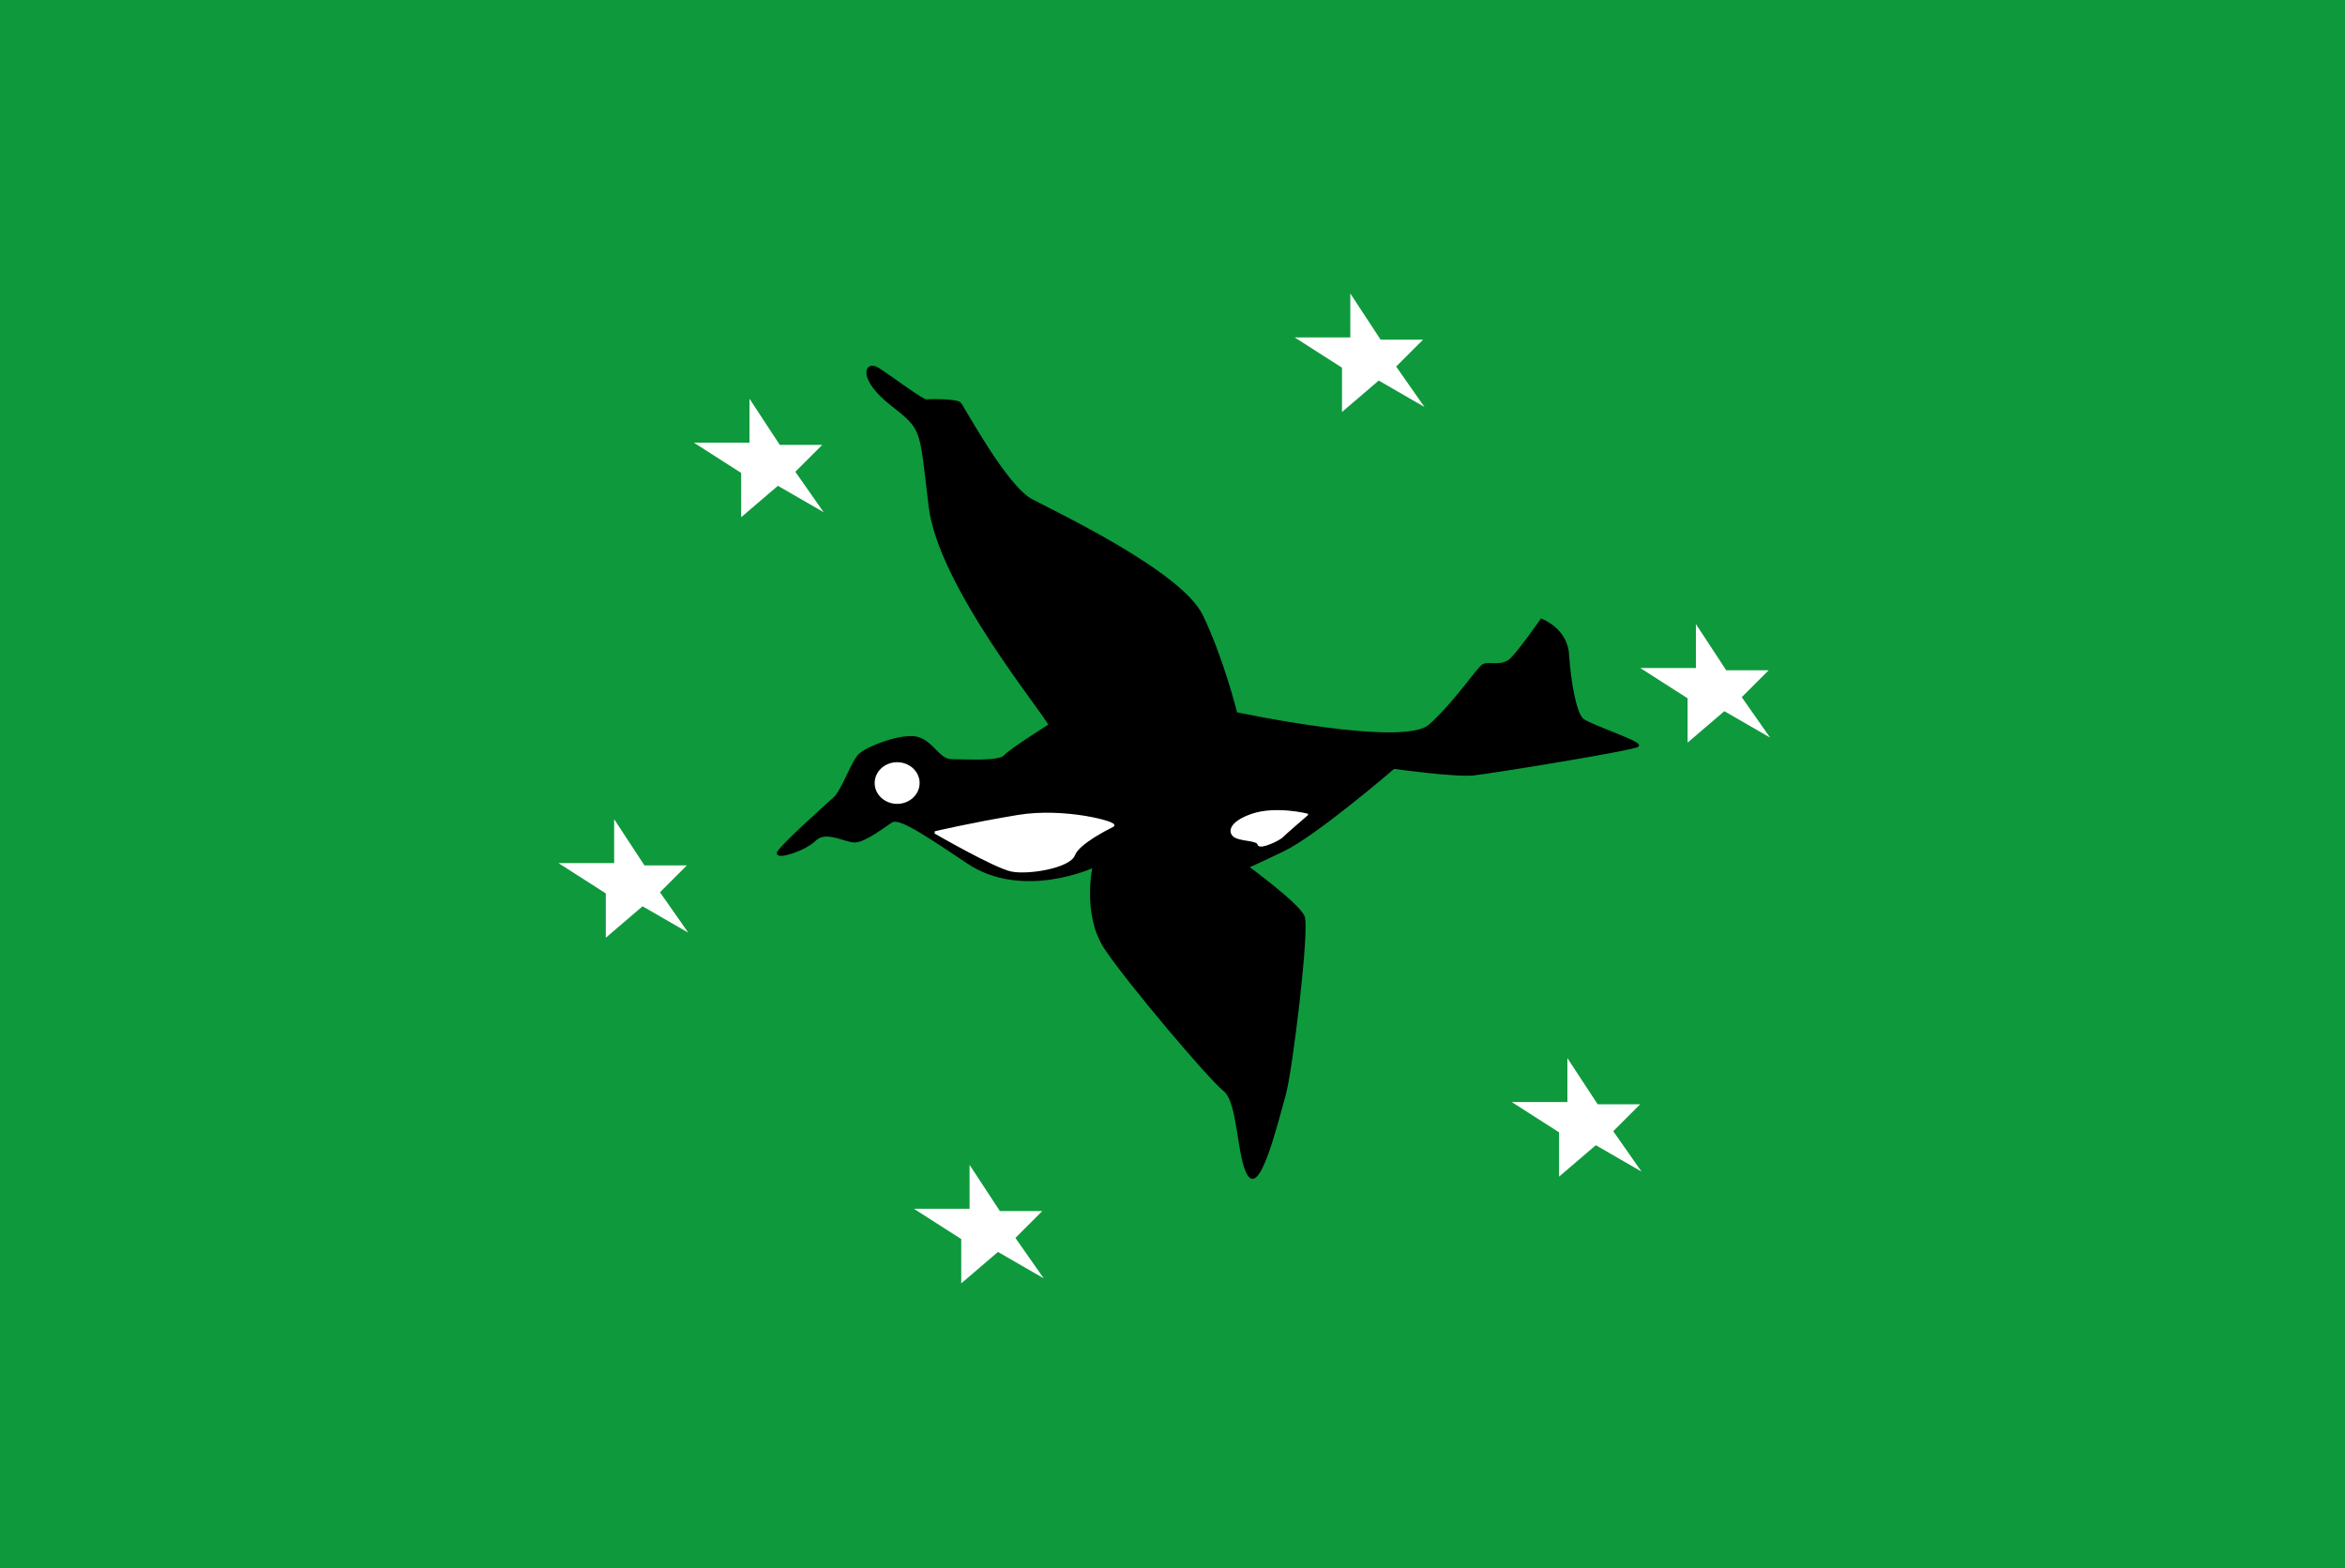 <?xml version="1.0" encoding="UTF-8" standalone="no"?>
<!-- Created with Inkscape (http://www.inkscape.org/) -->

<svg
   width="276.287mm"
   height="184.762mm"
   viewBox="0 0 276.287 184.762"
   version="1.1"
   id="svg5"
   inkscape:version="1.1.1 (3bf5ae0d25, 2021-09-20)"
   sodipodi:docname="ngchesarflag.svg"
   xmlns:inkscape="http://www.inkscape.org/namespaces/inkscape"
   xmlns:sodipodi="http://sodipodi.sourceforge.net/DTD/sodipodi-0.dtd"
   xmlns="http://www.w3.org/2000/svg"
   xmlns:svg="http://www.w3.org/2000/svg">
  <rect x="0" y="0" width="276.287" height="184.762" fill="#333333" stroke="none"/>
  <sodipodi:namedview
     id="namedview7"
     pagecolor="#ffffff"
     bordercolor="#666666"
     borderopacity="1.0"
     inkscape:pageshadow="2"
     inkscape:pageopacity="0.0"
     inkscape:pagecheckerboard="0"
     inkscape:document-units="mm"
     showgrid="false"
     fit-margin-top="0"
     fit-margin-left="0"
     fit-margin-right="0"
     fit-margin-bottom="0"
     units="mm"
     inkscape:zoom="0.74118967"
     inkscape:cx="543.04588"
     inkscape:cy="223.28967"
     inkscape:window-width="1920"
     inkscape:window-height="1017"
     inkscape:window-x="-8"
     inkscape:window-y="-8"
     inkscape:window-maximized="1"
     inkscape:current-layer="layer1" />
  <defs
     id="defs2" />
  <g
     inkscape:label="Layer 1"
     inkscape:groupmode="layer"
     id="layer1"
     transform="translate(4.177,-26.042)">
    <path
       style="fill:#0e993c;stroke:none;stroke-width:0;stroke-linecap:butt;stroke-linejoin:miter;stroke-opacity:1;fill-opacity:1;stroke-miterlimit:4;stroke-dasharray:none"
       d="M -4.177,26.042 V 210.803 H 272.11 V 26.042 Z"
       id="path869" />
    <path
       style="fill:#ffffff;stroke:#000000;stroke-width:0;stroke-linecap:butt;stroke-linejoin:miter;stroke-opacity:1;stroke-miterlimit:4;stroke-dasharray:none"
       d="m 83.147,81.774 v 5.221 l 4.328,-3.704 5.388,3.111 -3.335,-4.762 3.168,-3.168 h -4.998 l -3.57,-5.444 v 5.176 h -6.559 z"
       id="path2839" />
    <path
       style="fill:#ffffff;stroke:#000000;stroke-width:0;stroke-linecap:butt;stroke-linejoin:miter;stroke-miterlimit:4;stroke-dasharray:none;stroke-opacity:1"
       d="m 67.2,131.326 v 5.221 l 4.328,-3.704 5.388,3.111 -3.335,-4.762 3.168,-3.168 h -4.998 l -3.57,-5.444 v 5.176 h -6.559 z"
       id="path2839-9" />
    <path
       style="fill:#ffffff;stroke:#000000;stroke-width:0;stroke-linecap:butt;stroke-linejoin:miter;stroke-miterlimit:4;stroke-dasharray:none;stroke-opacity:1"
       d="m 109.076,172.06 v 5.221 l 4.328,-3.704 5.388,3.111 -3.335,-4.762 3.168,-3.168 h -4.998 l -3.57,-5.444 v 5.176 h -6.559 z"
       id="path2839-9-9" />
    <path
       style="fill:#ffffff;stroke:#000000;stroke-width:0;stroke-linecap:butt;stroke-linejoin:miter;stroke-miterlimit:4;stroke-dasharray:none;stroke-opacity:1"
       d="m 179.512,159.482 v 5.221 l 4.328,-3.704 5.388,3.111 -3.335,-4.762 3.168,-3.168 h -4.998 l -3.57,-5.444 v 5.176 h -6.559 z"
       id="path2839-9-9-8" />
    <path
       style="fill:#ffffff;stroke:#000000;stroke-width:0;stroke-linecap:butt;stroke-linejoin:miter;stroke-opacity:1;stroke-miterlimit:4;stroke-dasharray:none"
       d="m 153.936,69.373 v 5.221 l 4.328,-3.704 5.388,3.111 -3.335,-4.762 3.168,-3.168 h -4.998 l -3.57,-5.444 v 5.176 h -6.559 z"
       id="path2839-1" />
    <path
       style="fill:#ffffff;stroke:#000000;stroke-width:0;stroke-linecap:butt;stroke-linejoin:miter;stroke-opacity:1;stroke-miterlimit:4;stroke-dasharray:none"
       d="m 194.655,108.334 v 5.221 l 4.328,-3.704 5.388,3.111 -3.335,-4.762 3.168,-3.168 h -4.998 l -3.57,-5.444 v 5.176 h -6.559 z"
       id="path2839-1-7" />
    <path
       style="fill:#000000;stroke:#000000;stroke-width:0.265px;stroke-linecap:butt;stroke-linejoin:miter;stroke-opacity:1"
       d="m 119.507,111.485 c -0.757,-1.641 -12.999,-16.407 -14.135,-25.746 -1.136,-9.339 -0.694,-9.024 -4.543,-12.053 -3.849,-3.029 -3.029,-5.048 -1.641,-4.228 1.388,0.82 5.301,3.849 5.806,3.786 0.505,-0.063 3.534,-0.063 3.912,0.316 0.379,0.379 5.364,9.781 8.456,11.422 3.092,1.641 17.606,8.519 20.067,13.631 2.461,5.111 4.039,11.485 4.039,11.485 0,0 19.722,4.206 22.801,1.44 3.079,-2.767 5.622,-6.693 6.292,-7.095 0.669,-0.402 2.276,0.357 3.391,-0.803 1.116,-1.16 3.48,-4.551 3.48,-4.551 0,0 2.939,1.071 3.128,4.1 0.189,3.029 0.852,6.973 1.735,7.667 0.883,0.694 6.815,2.65 6.5,3.061 -0.316,0.41 -17.254,3.155 -19.395,3.378 -2.142,0.223 -9.37,-0.781 -9.37,-0.781 0,0 -9.125,7.876 -13.052,9.75 -3.927,1.874 -4.172,1.941 -4.172,1.941 0,0 6.024,4.395 6.604,5.868 0.58,1.473 -1.428,18.161 -2.231,20.972 -0.803,2.811 -2.872,11.406 -4.197,9.513 -1.325,-1.893 -1.136,-8.645 -2.903,-10.034 -1.767,-1.388 -11.359,-12.747 -14.009,-16.723 -2.65,-3.976 -1.388,-9.655 -1.388,-9.655 0,0 -8.381,3.918 -14.896,-0.5 -6.515,-4.418 -8.21,-5.265 -8.969,-4.774 -0.759,0.491 -3.124,2.32 -4.284,2.32 -1.16,0 -3.404,-1.432 -4.682,-0.186 -1.278,1.246 -4.433,2.177 -4.37,1.578 0.063,-0.599 5.616,-5.542 6.642,-6.479 1.026,-0.937 2.097,-4.284 2.99,-5.131 0.892,-0.848 5.176,-2.543 6.961,-1.919 1.785,0.625 2.32,2.588 3.927,2.588 1.606,0 5.533,0.268 6.202,-0.491 0.669,-0.759 5.304,-3.666 5.304,-3.666 z"
       id="path3162" />
    <ellipse
       style="opacity:0.999;fill:#ffffff;fill-opacity:1;stroke:none;stroke-width:0;stroke-miterlimit:4;stroke-dasharray:none"
       id="path3219"
       cx="101.524"
       cy="118.319"
       rx="2.648"
       ry="2.454" />
    <path
       style="fill:#ffffff;stroke:#ffffff;stroke-width:0.265px;stroke-linecap:butt;stroke-linejoin:miter;stroke-opacity:1"
       d="m 105.971,124.137 c 0,0 7.036,4.07 9.024,4.48 1.988,0.41 6.815,-0.41 7.352,-1.83 0.536,-1.42 4.007,-3.124 4.607,-3.439 0.599,-0.316 -5.679,-2.051 -11.201,-1.136 -5.522,0.915 -9.781,1.925 -9.781,1.925 z"
       id="path3596" />
    <path
       style="fill:#ffffff;stroke:#ffffff;stroke-width:0.265px;stroke-linecap:butt;stroke-linejoin:miter;stroke-opacity:1"
       d="m 149.797,122.039 c 0,0 -3.676,-0.915 -6.452,0.032 -2.777,0.947 -2.777,2.224 -1.862,2.619 0.915,0.394 2.493,0.284 2.619,0.836 0.126,0.552 2.461,-0.568 2.761,-0.899 0.3,-0.331 2.934,-2.587 2.934,-2.587 z"
       id="path3664" />
  </g>
</svg>
